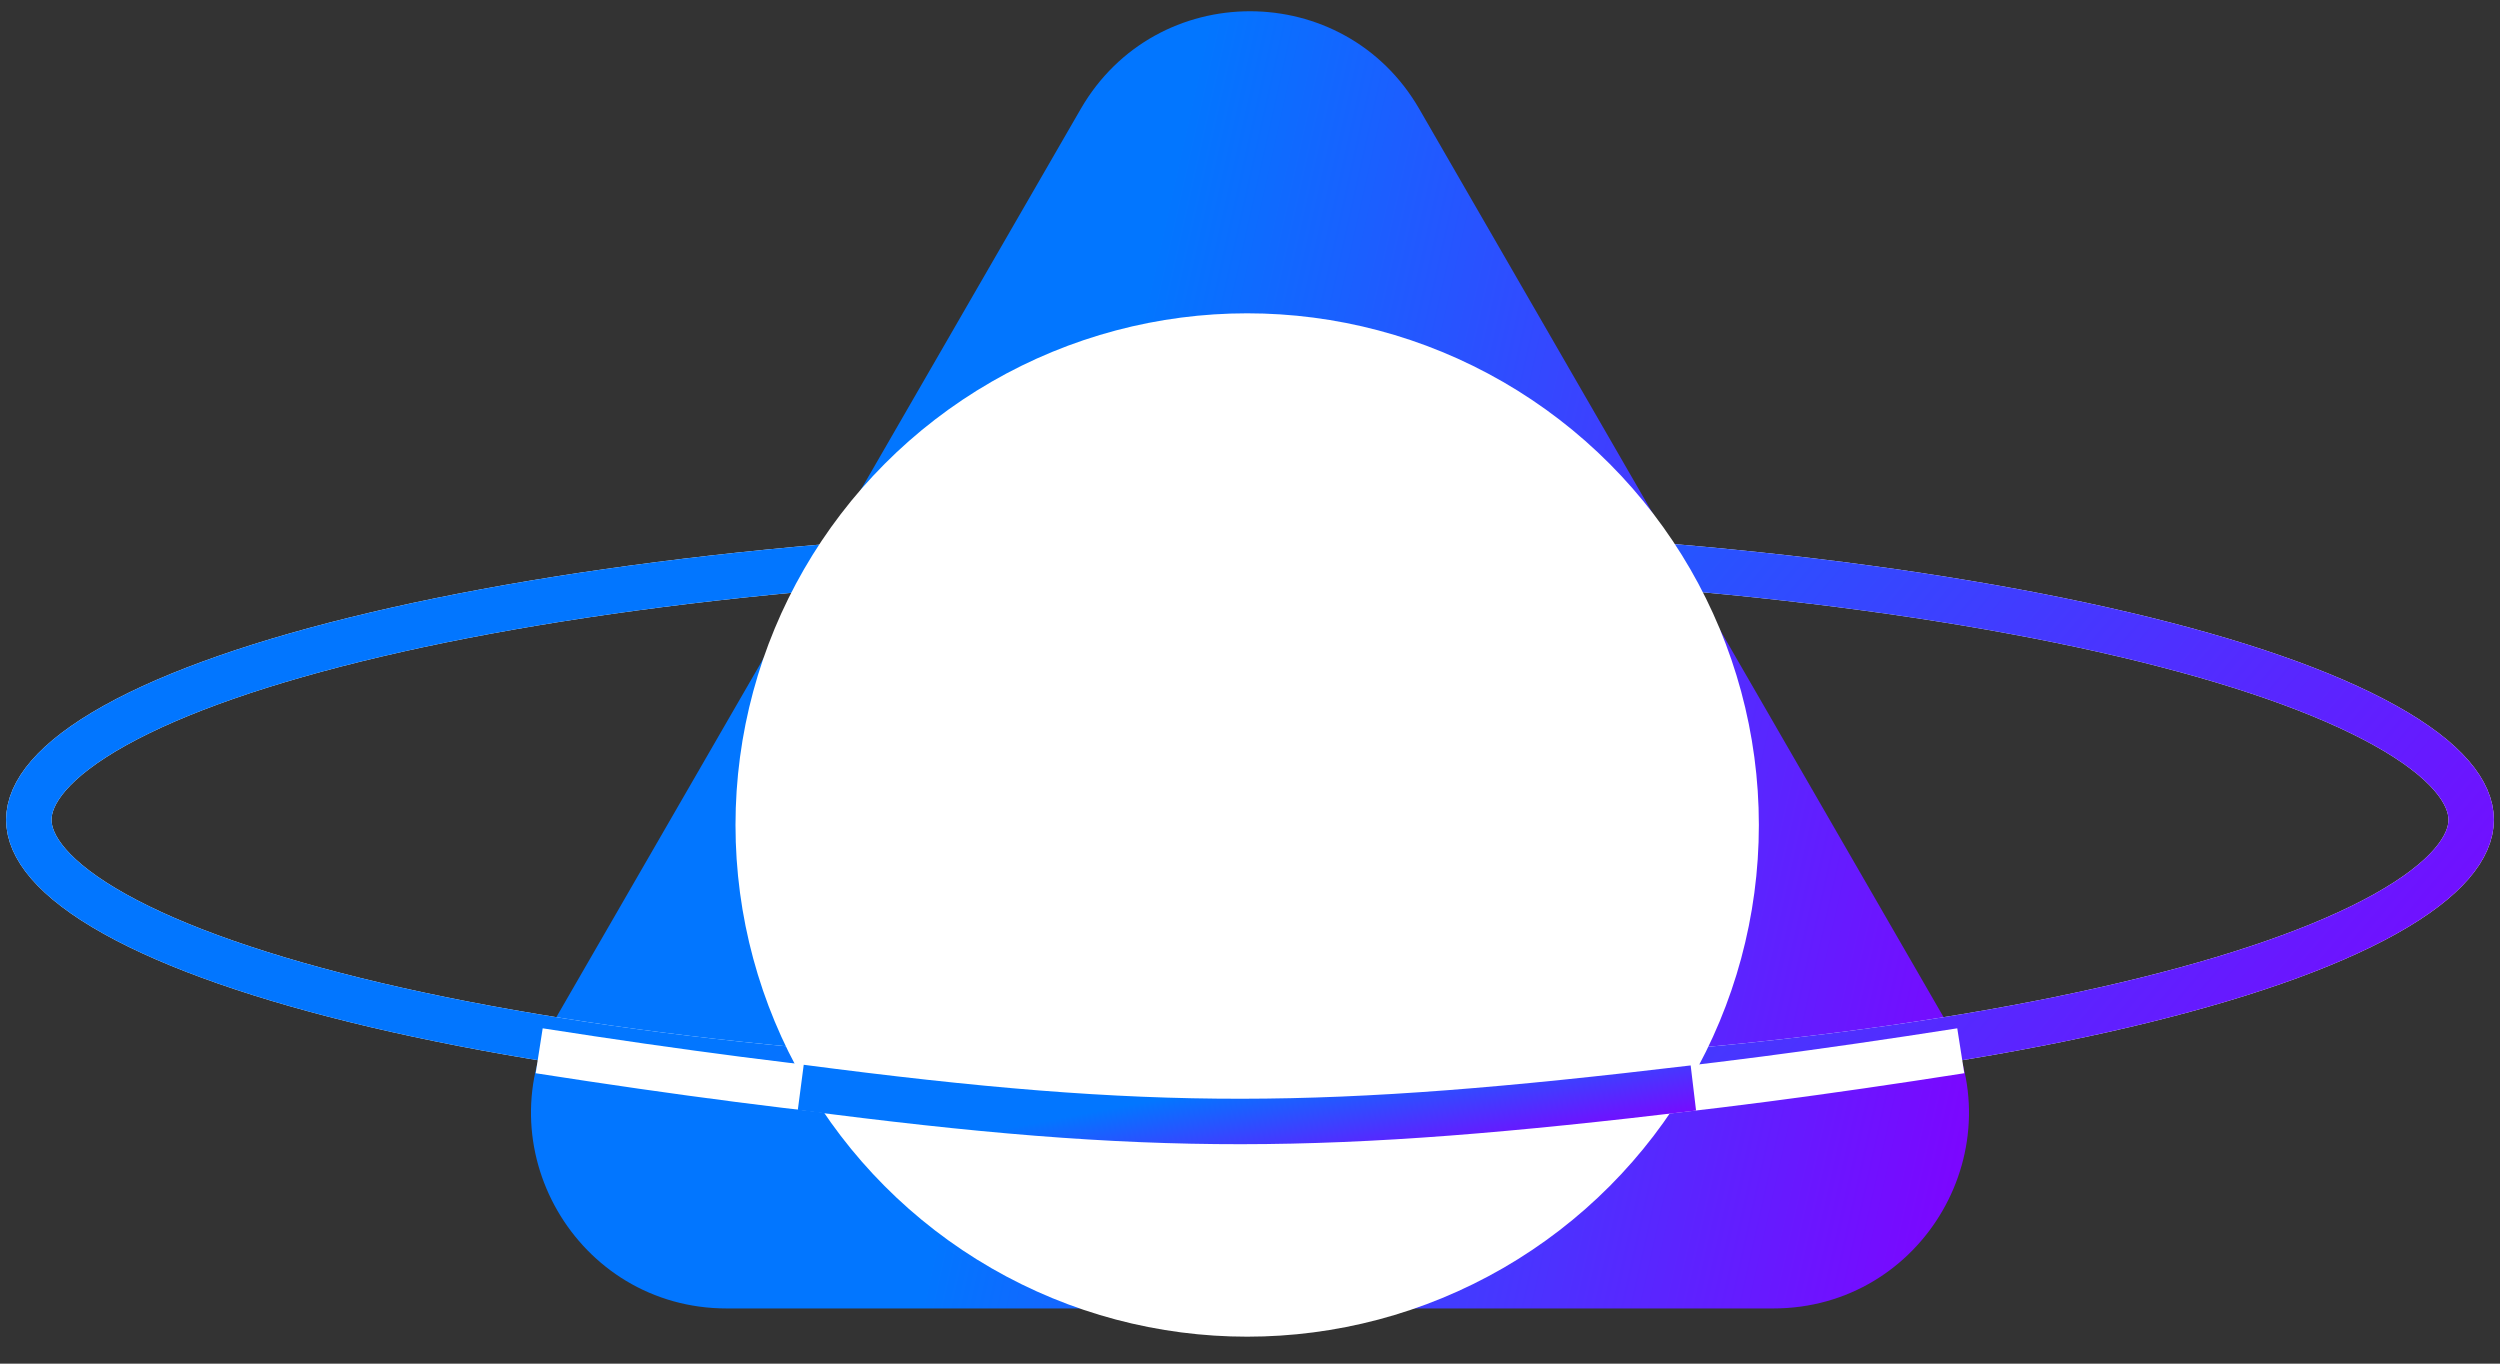 <svg width="55" height="30" viewBox="0 0 55 30" fill="none" xmlns="http://www.w3.org/2000/svg">
<rect x="0" y="0" width="55" height="30" fill="#333333" stroke="none"/>
<path d="M23.776 2.397C25.431 -0.469 29.569 -0.469 31.224 2.397L42.735 22.335C44.391 25.202 42.322 28.786 39.011 28.786H15.989C12.678 28.786 10.609 25.202 12.264 22.335L23.776 2.397Z" fill="url(#paint0_linear_550_313)"/>
<path d="M54.366 18.035C54.366 18.625 53.841 19.346 52.472 20.109C51.145 20.849 49.192 21.531 46.736 22.11C41.831 23.266 35.03 23.986 27.5 23.986C19.97 23.986 13.169 23.266 8.264 22.11C5.808 21.531 3.855 20.849 2.528 20.109C1.159 19.346 0.634 18.625 0.634 18.035C0.634 17.445 1.159 16.724 2.528 15.961C3.855 15.222 5.808 14.54 8.264 13.961C13.169 12.805 19.97 12.085 27.5 12.085C35.03 12.085 41.831 12.805 46.736 13.961C49.192 14.54 51.145 15.222 52.472 15.961C53.841 16.724 54.366 17.445 54.366 18.035Z" stroke="white"/>
<path d="M54.366 18.035C54.366 18.625 53.841 19.346 52.472 20.109C51.145 20.849 49.192 21.531 46.736 22.11C41.831 23.266 35.03 23.986 27.5 23.986C19.97 23.986 13.169 23.266 8.264 22.11C5.808 21.531 3.855 20.849 2.528 20.109C1.159 19.346 0.634 18.625 0.634 18.035C0.634 17.445 1.159 16.724 2.528 15.961C3.855 15.222 5.808 14.54 8.264 13.961C13.169 12.805 19.97 12.085 27.5 12.085C35.03 12.085 41.831 12.805 46.736 13.961C49.192 14.54 51.145 15.222 52.472 15.961C53.841 16.724 54.366 17.445 54.366 18.035Z" stroke="url(#paint1_linear_550_313)"/>
<circle cx="27.438" cy="18.15" r="11.257" fill="white"/>
<path d="M11.862 23.117C24.231 25.047 31.057 25.009 43.137 23.117" stroke="white"/>
<path d="M17.617 23.921C25.374 24.938 29.154 24.903 37.254 23.936" stroke="url(#paint2_linear_550_313)"/>
<defs>
<linearGradient id="paint0_linear_550_313" x1="27.5" y1="-3.792" x2="49.49" y2="1.113" gradientUnits="userSpaceOnUse">
<stop stop-color="#0276FF"/>
<stop offset="1" stop-color="#8002FF"/>
</linearGradient>
<linearGradient id="paint1_linear_550_313" x1="27.5" y1="9.759" x2="50.602" y2="29.48" gradientUnits="userSpaceOnUse">
<stop stop-color="#0276FF"/>
<stop offset="1" stop-color="#8002FF"/>
</linearGradient>
<linearGradient id="paint2_linear_550_313" x1="27.436" y1="23.814" x2="27.936" y2="26.445" gradientUnits="userSpaceOnUse">
<stop stop-color="#0276FF"/>
<stop offset="1" stop-color="#8002FF"/>
</linearGradient>
</defs>
</svg>
